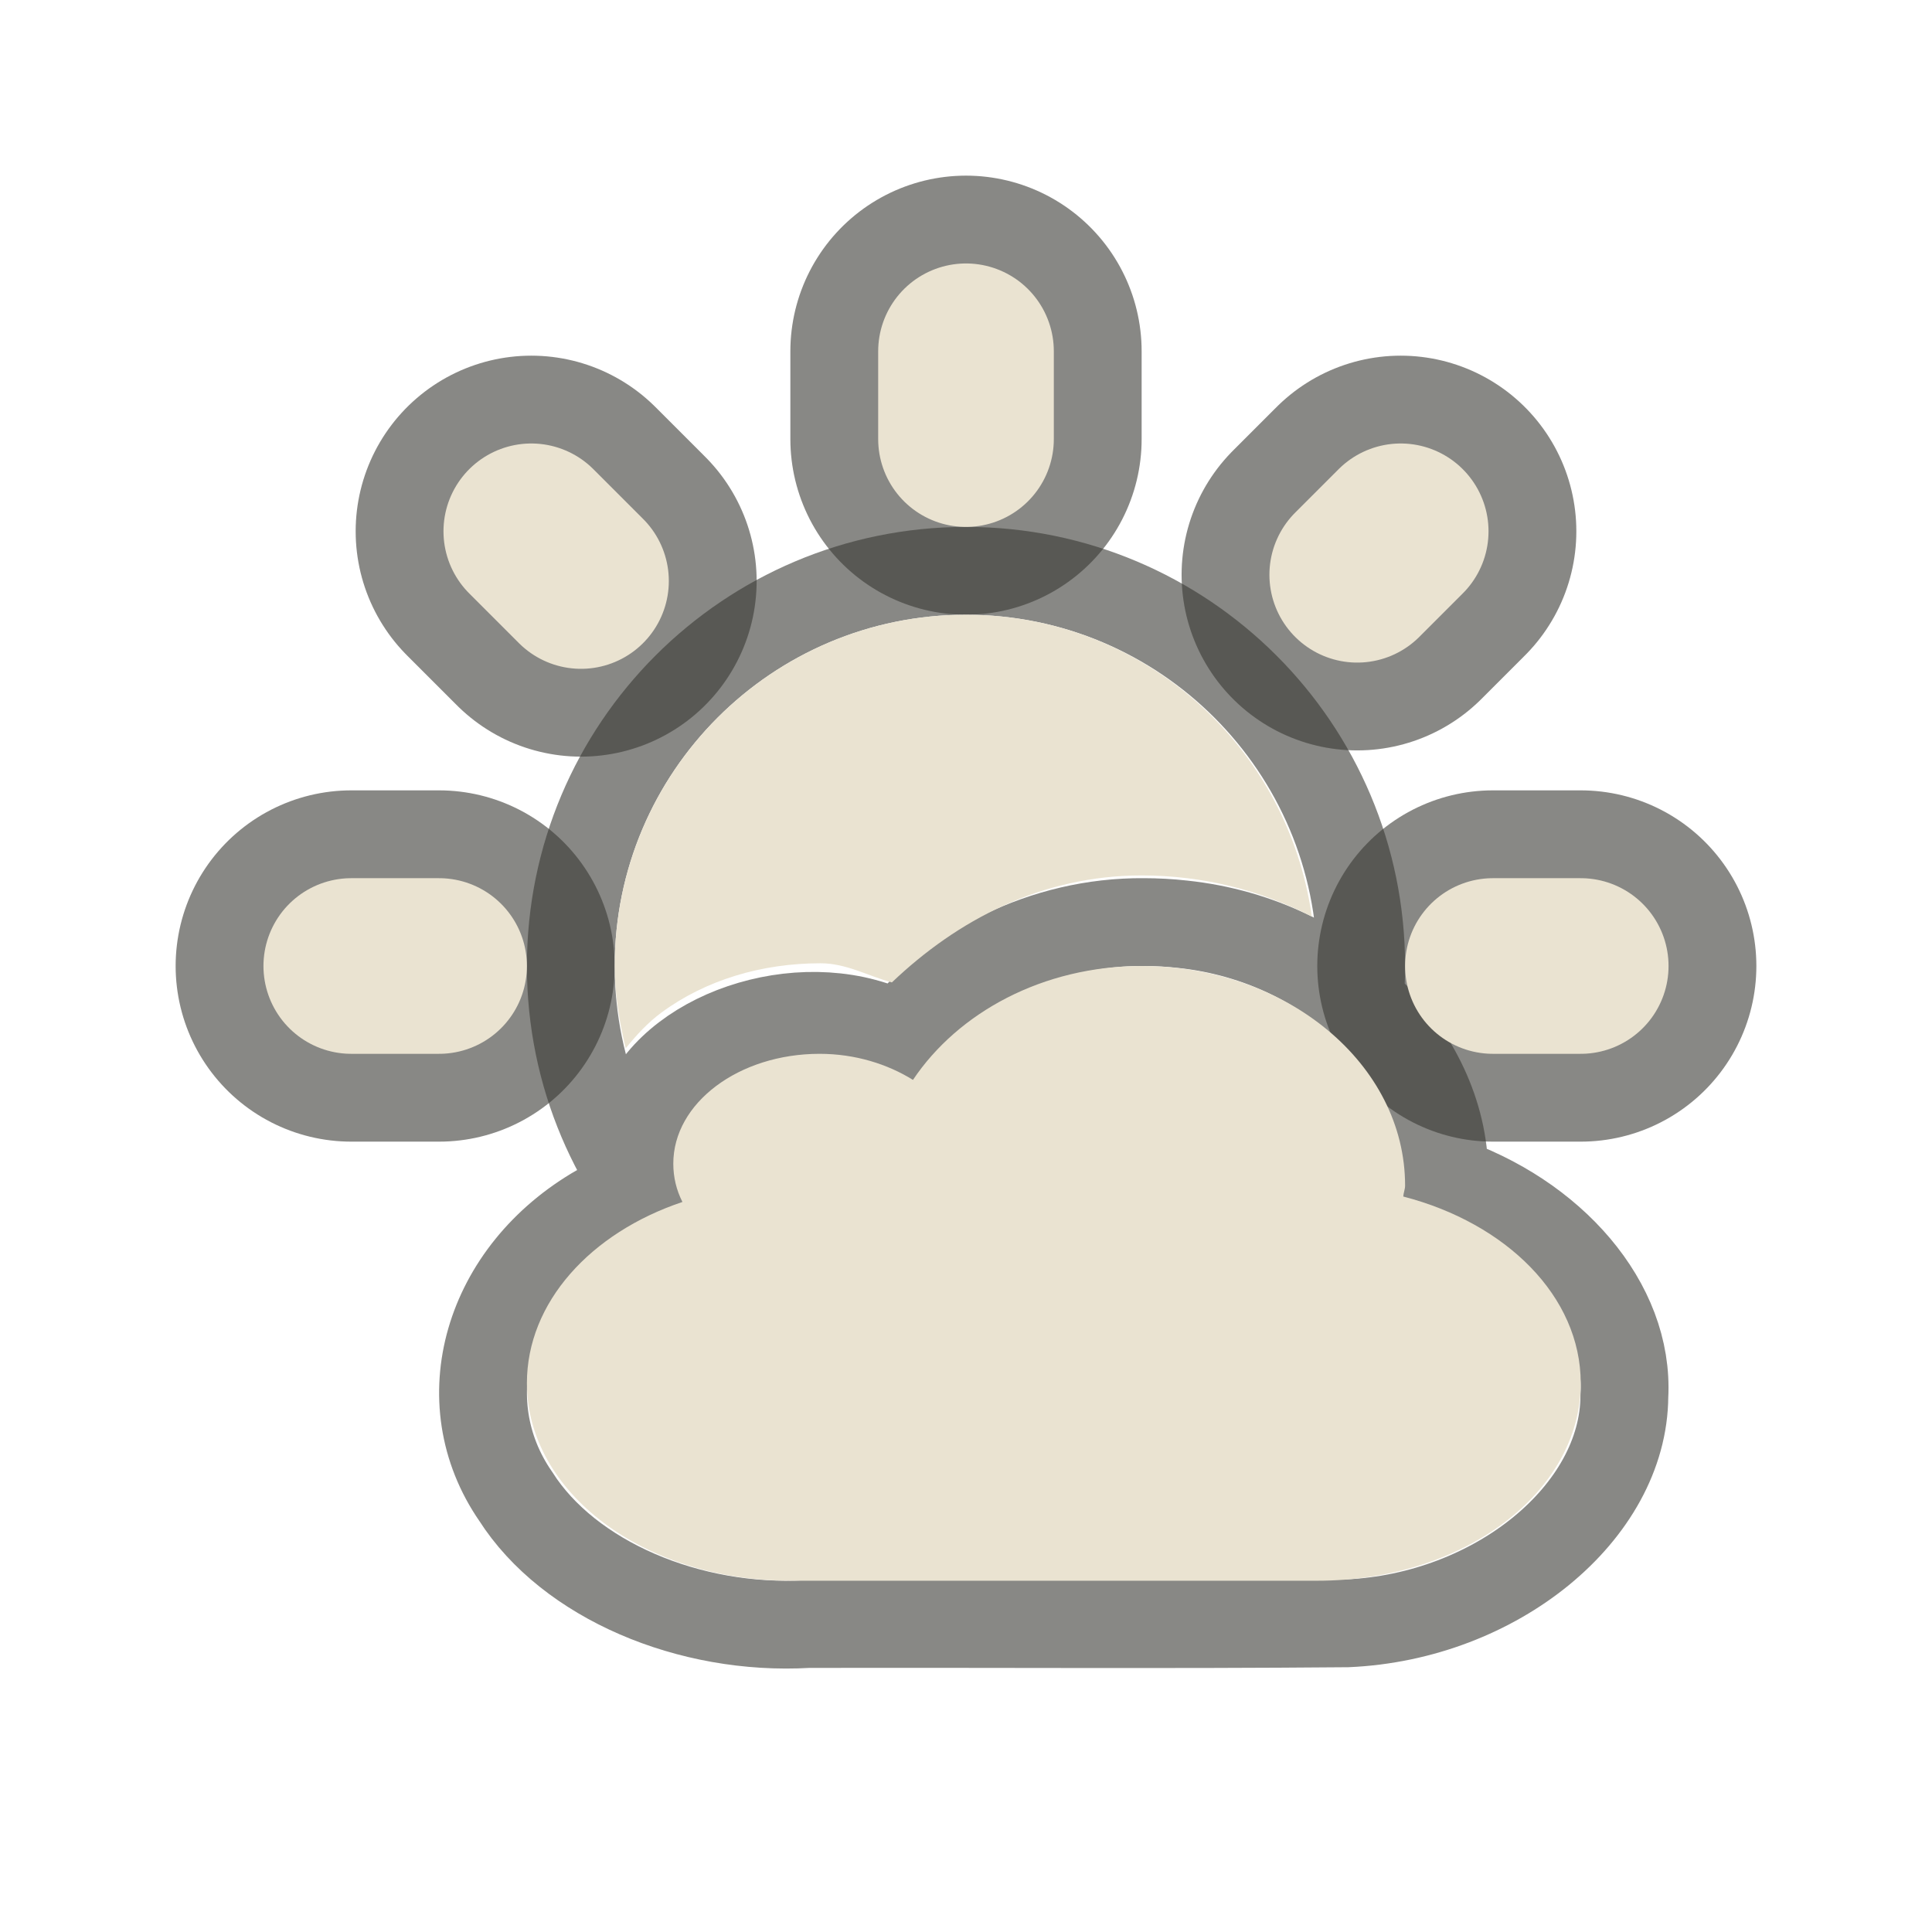 <?xml version="1.0" encoding="UTF-8" standalone="no"?>
<!-- Created with Inkscape (http://www.inkscape.org/) -->
<svg
   xmlns:svg="http://www.w3.org/2000/svg"
   xmlns="http://www.w3.org/2000/svg"
   version="1.0"
   width="22"
   height="22"
   id="svg3187">
  <defs
     id="defs3189" />
  <path
     d="M 15.455,6.545 L 15.95,6.05 M 6.616,6.616 L 6.05,6.05 M 4,11 L 5,11 M 17,11 L 18,11 M 11,5 L 11,4"
     id="path2476"
     style="opacity:0.6;fill:none;stroke:#3a3935;stroke-width:4;stroke-linecap:round;stroke-linejoin:miter;marker:none;stroke-miterlimit:4;stroke-dasharray:none;stroke-dashoffset:0;stroke-opacity:1;visibility:visible;display:inline;overflow:visible;enable-background:accumulate" />
  <path
     d="M 15.5,11 C 15.5,8.515 13.485,6.5 11,6.5 C 8.515,6.5 6.5,8.515 6.5,11 C 6.5,13.485 8.515,15.5 11,15.5 C 13.485,15.5 15.5,13.485 15.5,11 L 15.5,11 z M 13.025,10.5 C 11.878,10.49 10.826,11.051 10.245,11.799 C 9.221,11.254 7.717,11.73 7.334,12.618 C 7.022,13.037 7.572,13.59 6.824,13.755 C 5.543,14.487 5.12,15.952 5.873,17.04 C 6.478,17.99 7.849,18.572 9.2,18.493 C 11.246,18.488 13.294,18.503 15.34,18.485 C 17.037,18.411 18.49,17.221 18.497,15.897 C 18.554,14.846 17.673,13.843 16.446,13.431 C 16.483,12.085 15.23,10.708 13.461,10.524 C 13.317,10.508 13.171,10.5 13.025,10.5 z"
     id="path3183"
     style="opacity:0.6;fill:none;fill-opacity:1;fill-rule:nonzero;stroke:#3a3935;stroke-width:1;stroke-linecap:round;stroke-linejoin:miter;marker:none;marker-start:none;marker-mid:none;marker-end:none;stroke-miterlimit:4;stroke-dasharray:none;stroke-dashoffset:0;stroke-opacity:1;visibility:visible;display:inline;overflow:visible;enable-background:accumulate" />
  <path
     d="M 15.455,6.545 L 15.95,6.05 M 6.616,6.616 L 6.05,6.05 M 4,11 L 5,11 M 17,11 L 18,11 M 11,5 L 11,4"
     id="path2492"
     style="fill:none;fill-opacity:1;stroke:#eae3d1;stroke-width:2;stroke-linecap:round;stroke-linejoin:miter;marker:none;stroke-miterlimit:4;stroke-dasharray:none;stroke-dashoffset:0;stroke-opacity:1;visibility:visible;display:inline;overflow:visible;enable-background:accumulate" />
  <path
     d="M 11,7 C 8.791,7 7,8.791 7,11 C 7,11.322 7.053,11.638 7.125,11.937 C 7.251,11.782 7.377,11.645 7.531,11.531 C 8.037,11.158 8.675,10.969 9.344,10.969 C 9.637,10.969 9.882,11.113 10.156,11.187 C 10.9,10.478 11.858,9.969 13,9.969 C 13.704,9.969 14.356,10.139 14.938,10.437 C 14.664,8.495 13.018,7 11,7 z M 13,11 C 11.874,11 10.909,11.531 10.396,12.297 C 10.107,12.117 9.738,12 9.333,12 C 8.413,12 7.667,12.56 7.667,13.25 C 7.667,13.405 7.702,13.551 7.771,13.687 C 6.724,14.038 6,14.832 6,15.75 C 6,16.996 7.338,18 9,18 L 15,18 C 16.662,18 18,16.996 18,15.75 C 18,14.763 17.154,13.929 15.979,13.625 C 15.982,13.582 16,13.543 16,13.5 C 16,12.12 14.656,11 13,11 z"
     id="path2876-6-6-4-0"
     style="fill:#eae3d1;fill-opacity:1;fill-rule:nonzero;stroke:none;stroke-width:11.491;stroke-linecap:round;stroke-linejoin:miter;marker:none;marker-start:none;marker-mid:none;marker-end:none;stroke-miterlimit:4;stroke-dasharray:none;stroke-dashoffset:0;stroke-opacity:1;visibility:visible;display:inline;overflow:visible;enable-background:accumulate" />
</svg>
